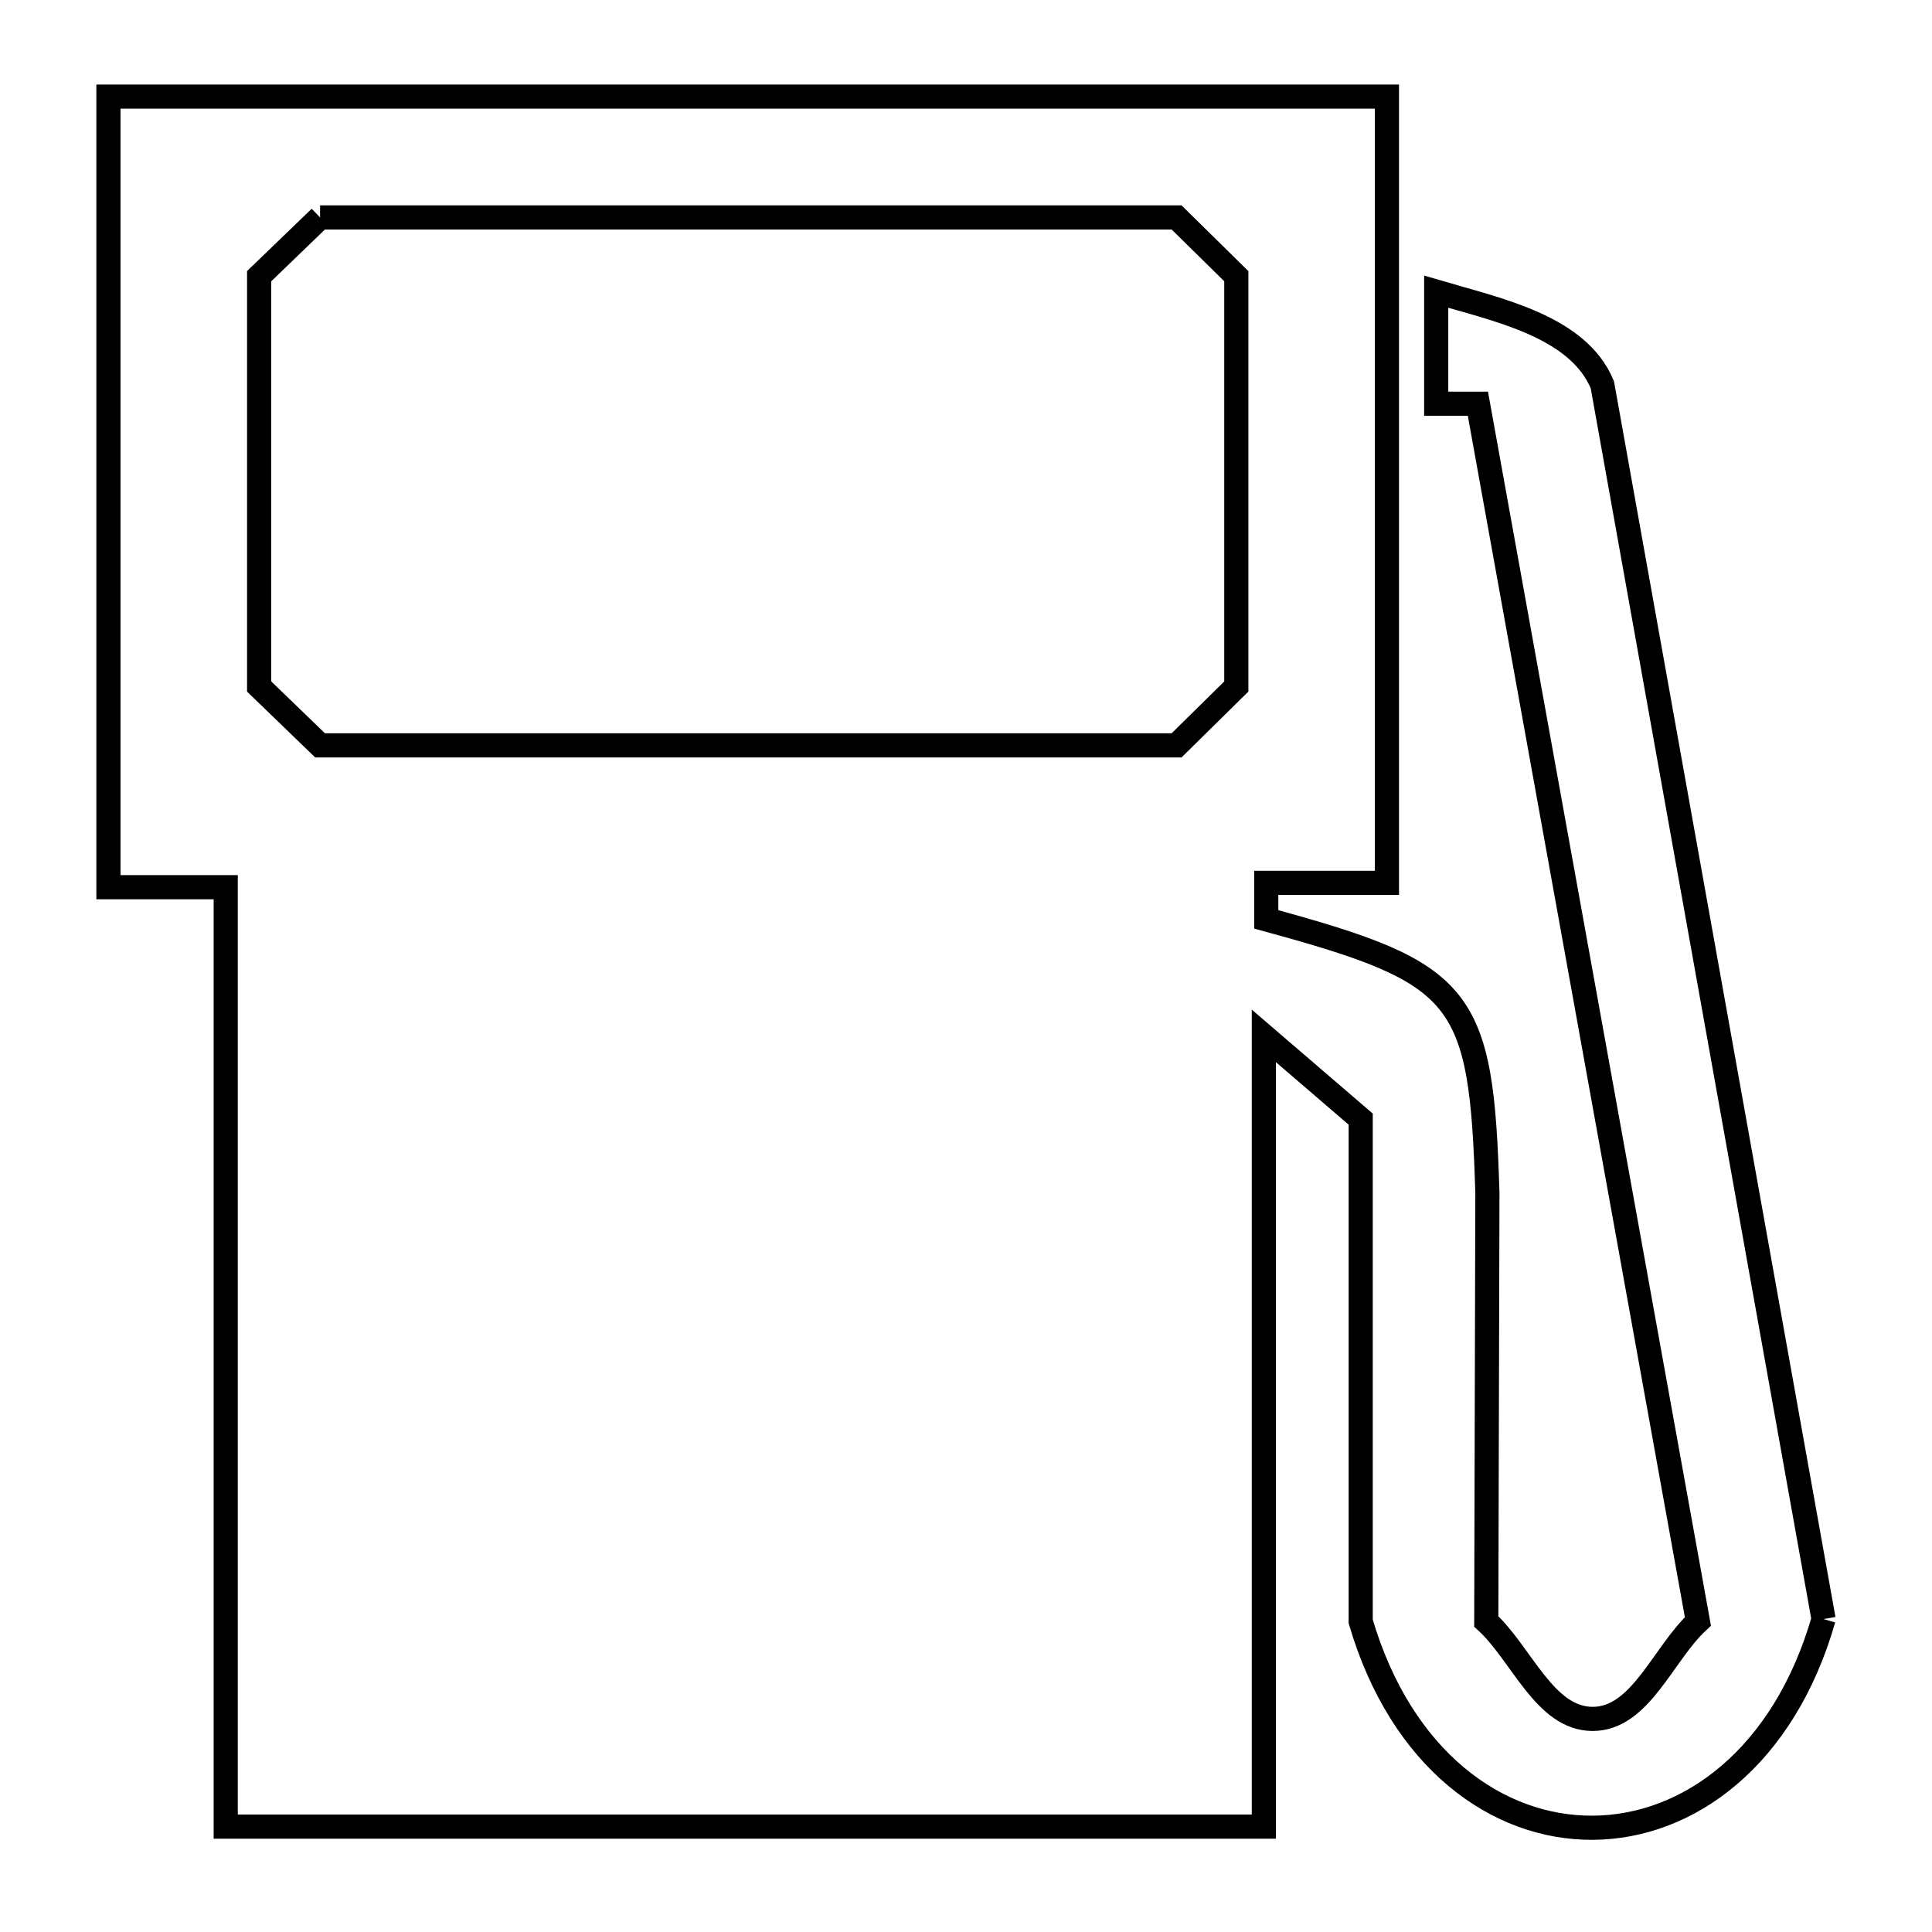 <svg xmlns="http://www.w3.org/2000/svg" viewBox="0.0 0.0 24.0 24.0" height="200px" width="200px"><path fill="none" stroke="black" stroke-width=".3" stroke-opacity="1.0"  filling="0" d="M3.976 2.701 L9.296 2.701 L14.616 2.701 C14.863 2.944 15.11 3.188 15.358 3.431 L15.358 8.528 C15.11 8.772 14.863 9.015 14.616 9.259 L9.296 9.259 L3.976 9.259 C3.724 9.015 3.471 8.772 3.219 8.528 L3.219 3.431 C3.471 3.188 3.724 2.944 3.976 2.701 L3.976 2.701"></path>
<path fill="none" stroke="black" stroke-width=".3" stroke-opacity="1.0"  filling="0" d="M22.653 20.113 L22.653 20.113 C22.16 21.83 20.976 22.697 19.788 22.705 C18.6 22.713 17.409 21.862 16.903 20.142 L16.903 13.902 C16.502 13.557 16.101 13.212 15.7 12.868 L15.7 17.779 L15.7 22.691 L9.252 22.691 L2.804 22.691 L2.804 16.856 L2.804 11.021 L1.347 11.021 L1.347 6.11 L1.347 1.2 L6.641 1.2 L11.935 1.2 L17.229 1.2 L17.229 6.084 L17.229 10.967 L15.73 10.967 L15.73 11.421 C18.188 12.091 18.403 12.346 18.477 14.824 L18.463 20.142 C18.904 20.546 19.188 21.353 19.785 21.353 C20.379 21.353 20.656 20.546 21.092 20.142 L20.181 15.1 L19.27 10.058 L18.359 5.015 L17.841 5.015 L17.841 3.624 C18.597 3.847 19.604 4.051 19.905 4.78 L20.821 9.891 L21.737 15.002 L22.653 20.113"></path></svg>